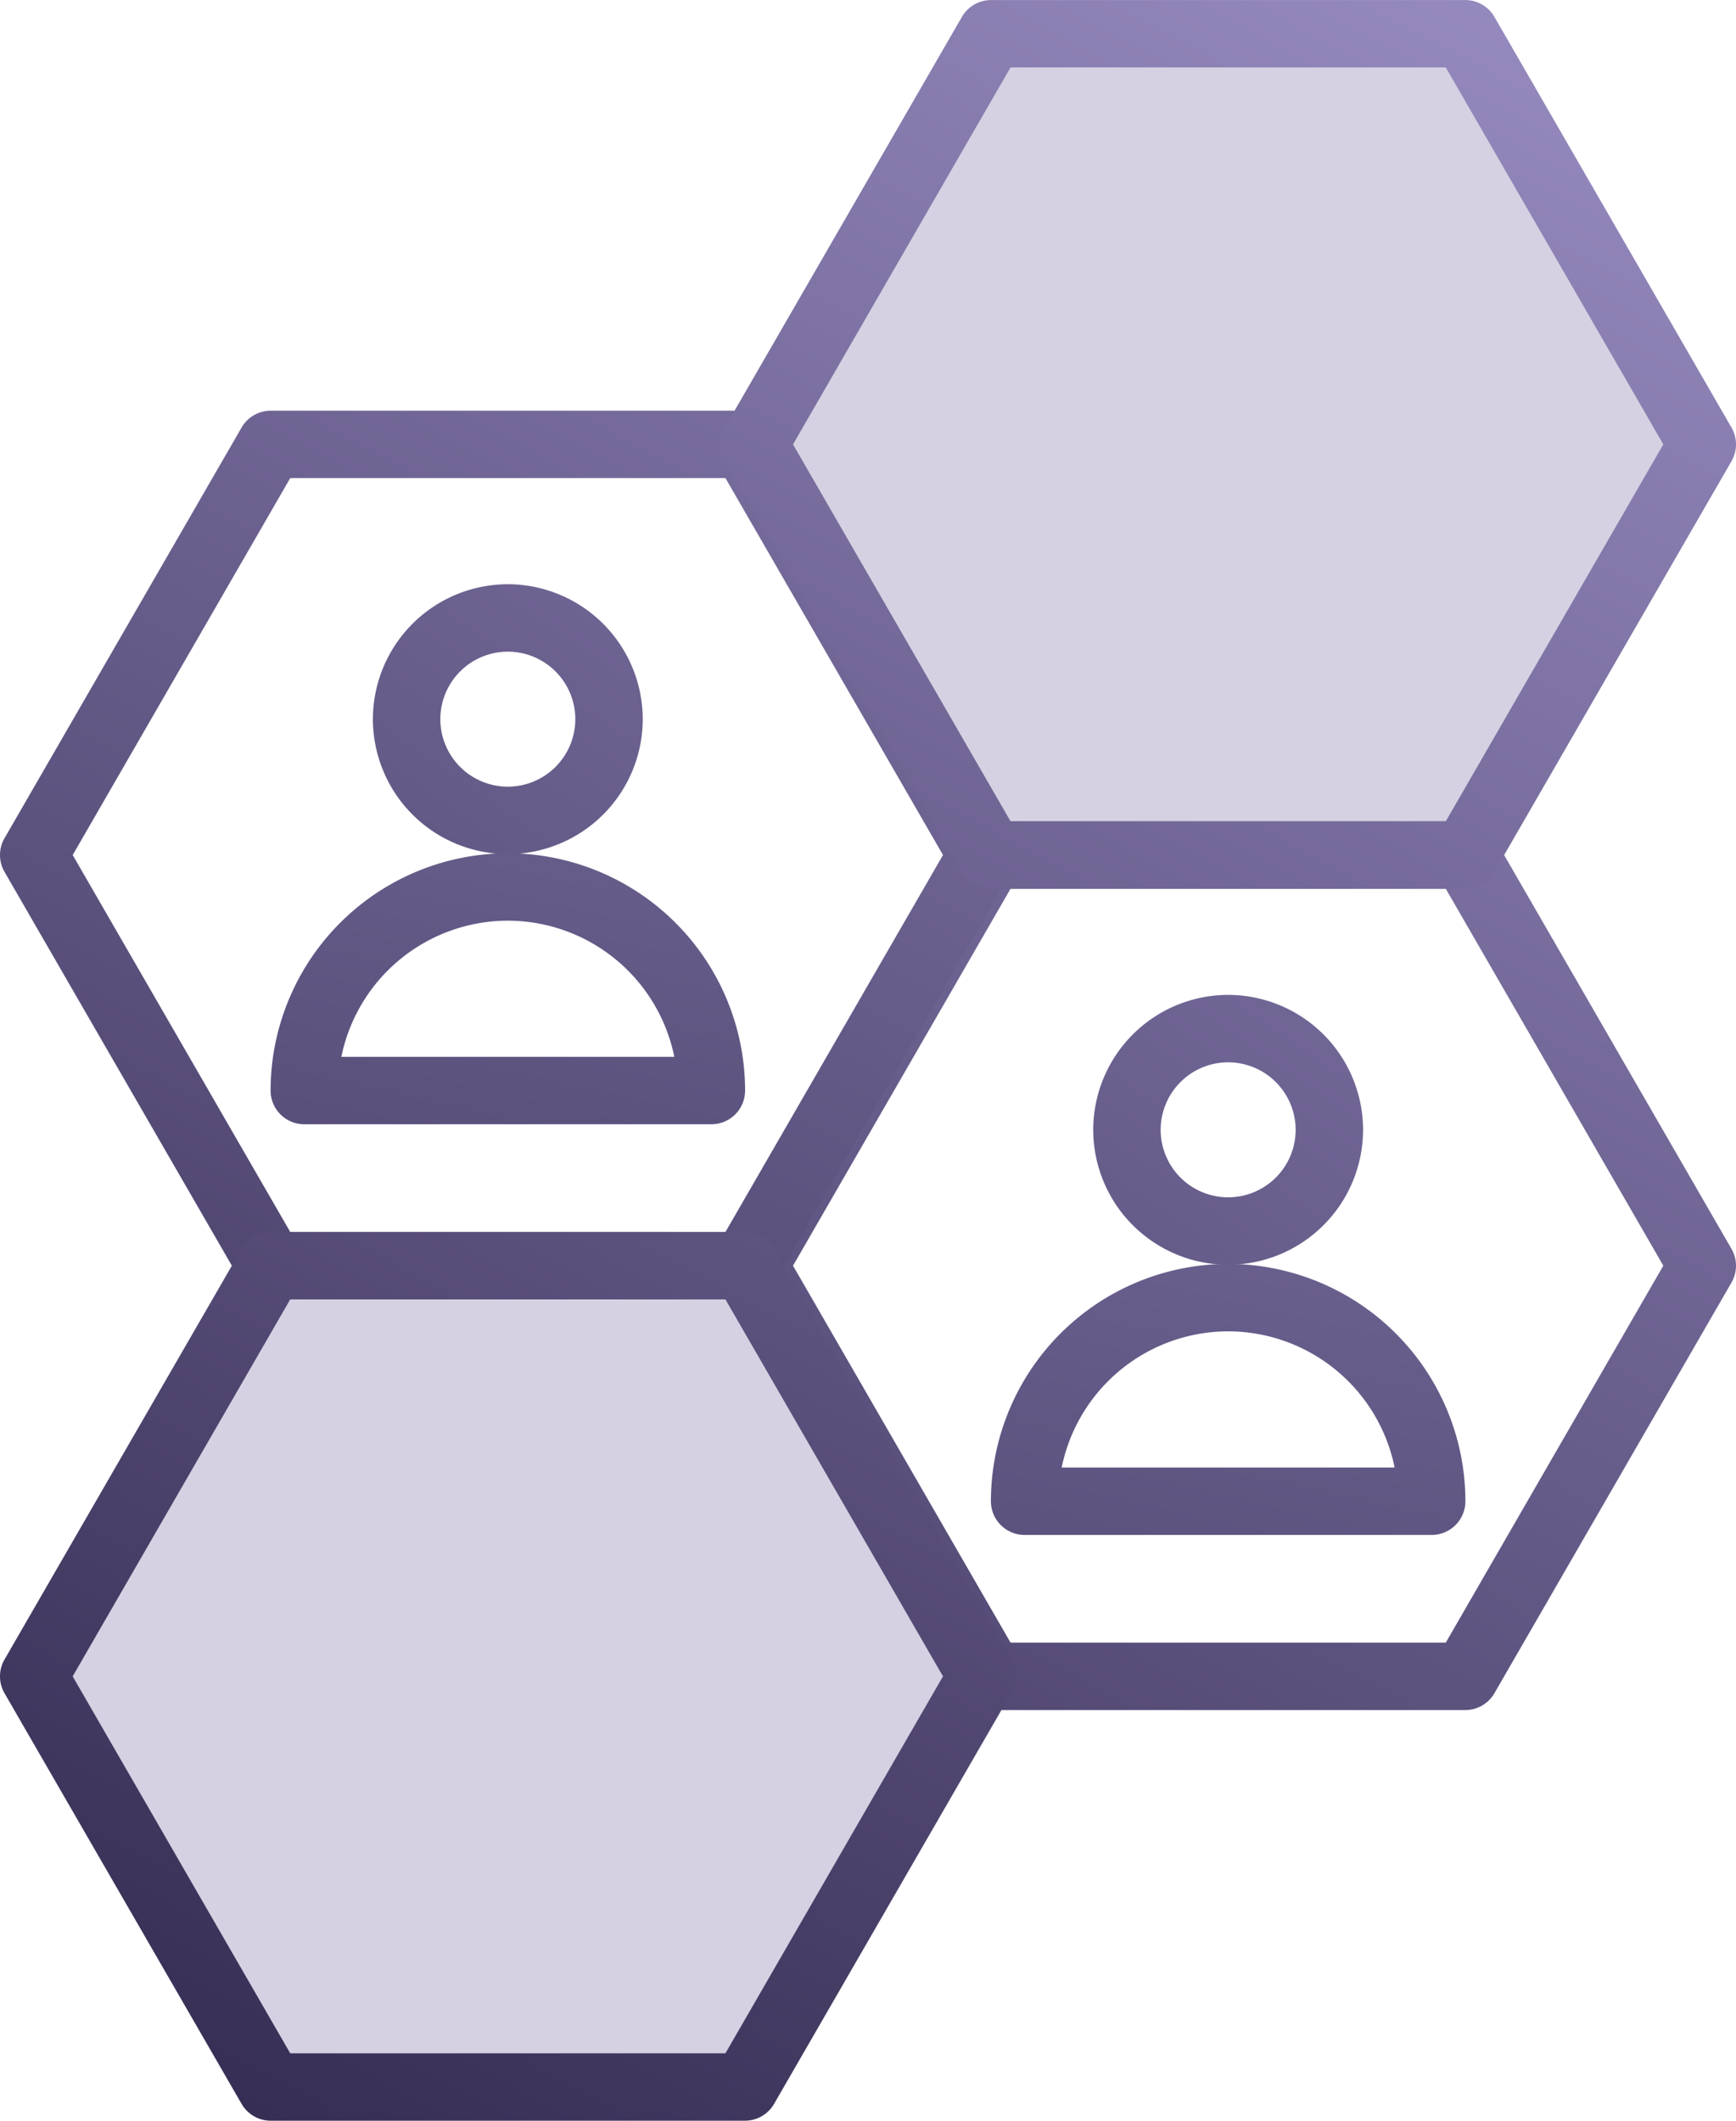 <svg xmlns="http://www.w3.org/2000/svg" xmlns:xlink="http://www.w3.org/1999/xlink" width="120.502" height="147.186" viewBox="0 0 120.502 147.186"><defs><linearGradient id="a" x1="1.256" y1="-0.747" x2="-0.462" y2="2.086" gradientUnits="objectBoundingBox"><stop offset="0" stop-color="#9b8fc4"/><stop offset="1" stop-color="#251d41"/></linearGradient><linearGradient id="b" x1="3.109" y1="-3.265" x2="-3.355" y2="6.064" xlink:href="#a"/><linearGradient id="c" x1="2.319" y1="-3.838" x2="-1.357" y2="5.452" xlink:href="#a"/><linearGradient id="d" x1="1.297" y1="-0.814" x2="-0.421" y2="2.019" xlink:href="#a"/><linearGradient id="e" x1="1.675" y1="-1.438" x2="-0.042" y2="1.394" xlink:href="#a"/><linearGradient id="f" x1="0.877" y1="-0.122" x2="-0.84" y2="2.71" xlink:href="#a"/><linearGradient id="g" x1="3.262" y1="-3.487" x2="-3.202" y2="5.842" xlink:href="#a"/><linearGradient id="h" x1="2.406" y1="-4.058" x2="-1.27" y2="5.231" xlink:href="#a"/></defs><g transform="translate(1616.24 -3984.88)"><path d="M-1514.534,4103.565h-32.911a2.339,2.339,0,0,1-2.026-1.17l-16.455-28.5a2.34,2.34,0,0,1,0-2.34l16.455-28.5a2.34,2.34,0,0,1,2.026-1.169h32.911a2.342,2.342,0,0,1,2.027,1.169l16.455,28.5a2.34,2.34,0,0,1,0,2.34l-16.455,28.5A2.341,2.341,0,0,1-1514.534,4103.565Zm-31.56-4.68h30.21l15.1-26.162-15.1-26.161h-30.21l-15.1,26.161Z" fill="url(#a)"/><path d="M-1530.991,4072.659a9.375,9.375,0,0,1-9.364-9.364,9.376,9.376,0,0,1,9.364-9.366,9.377,9.377,0,0,1,9.366,9.366A9.376,9.376,0,0,1-1530.991,4072.659Zm0-14.05a4.69,4.69,0,0,0-4.684,4.686,4.689,4.689,0,0,0,4.684,4.684,4.69,4.69,0,0,0,4.686-4.684A4.691,4.691,0,0,0-1530.991,4058.609Z" fill="url(#b)"/><path d="M-1516.861,4091.41h-28.258a2.339,2.339,0,0,1-2.339-2.34,16.487,16.487,0,0,1,16.468-16.469,16.488,16.488,0,0,1,16.469,16.469A2.34,2.34,0,0,1-1516.861,4091.41Zm-25.684-4.68h23.111a11.807,11.807,0,0,0-11.556-9.449A11.807,11.807,0,0,0-1542.545,4086.73Z" fill="url(#c)"/><path d="M-1564.534,4075.063h-32.911a2.339,2.339,0,0,1-2.026-1.17l-16.455-28.5a2.34,2.34,0,0,1,0-2.34l16.455-28.5a2.34,2.34,0,0,1,2.026-1.169h32.911a2.342,2.342,0,0,1,2.027,1.169l16.455,28.5a2.34,2.34,0,0,1,0,2.34l-16.455,28.5A2.341,2.341,0,0,1-1564.534,4075.063Zm-31.56-4.68h30.21l15.1-26.161-15.1-26.161h-30.21l-15.1,26.161Z" fill="url(#d)"/><path d="M-1564.535,4072.724h-32.911l-16.455,28.5,16.455,28.5h32.911l16.455-28.5Z" fill="#867bad" opacity="0.35"/><path d="M-1514.534,3987.22h-32.911l-16.455,28.5,16.455,28.5h32.911l16.455-28.5Z" fill="#867bad" opacity="0.35"/><path d="M-1564.535,4132.066h-32.911a2.339,2.339,0,0,1-2.026-1.17l-16.455-28.5a2.34,2.34,0,0,1,0-2.34l16.455-28.5a2.342,2.342,0,0,1,2.026-1.17h32.911a2.343,2.343,0,0,1,2.027,1.17l16.455,28.5a2.34,2.34,0,0,1,0,2.34l-16.455,28.5A2.34,2.34,0,0,1-1564.535,4132.066Zm-31.56-4.68h30.21l15.1-26.161-15.1-26.162h-30.21l-15.1,26.162Z" fill="url(#e)"/><path d="M-1514.534,4046.562h-32.911a2.339,2.339,0,0,1-2.026-1.17l-16.455-28.5a2.34,2.34,0,0,1,0-2.34l16.455-28.5a2.339,2.339,0,0,1,2.026-1.17h32.911a2.341,2.341,0,0,1,2.027,1.17l16.455,28.5a2.34,2.34,0,0,1,0,2.34l-16.455,28.5A2.341,2.341,0,0,1-1514.534,4046.562Zm-31.56-4.679h30.21l15.1-26.162-15.1-26.162h-30.21l-15.1,26.162Z" fill="url(#f)"/><path d="M-1580.99,4044.158a9.375,9.375,0,0,1-9.365-9.365,9.376,9.376,0,0,1,9.365-9.365,9.377,9.377,0,0,1,9.365,9.365A9.376,9.376,0,0,1-1580.99,4044.158Zm0-14.05a4.69,4.69,0,0,0-4.685,4.685,4.69,4.69,0,0,0,4.685,4.685,4.69,4.69,0,0,0,4.685-4.685A4.691,4.691,0,0,0-1580.99,4030.108Z" fill="url(#g)"/><path d="M-1566.86,4062.908h-28.259a2.339,2.339,0,0,1-2.339-2.34,16.488,16.488,0,0,1,16.469-16.469,16.488,16.488,0,0,1,16.469,16.469A2.34,2.34,0,0,1-1566.86,4062.908Zm-25.685-4.68h23.112a11.807,11.807,0,0,0-11.556-9.449A11.808,11.808,0,0,0-1592.545,4058.228Z" fill="url(#h)"/></g></svg>